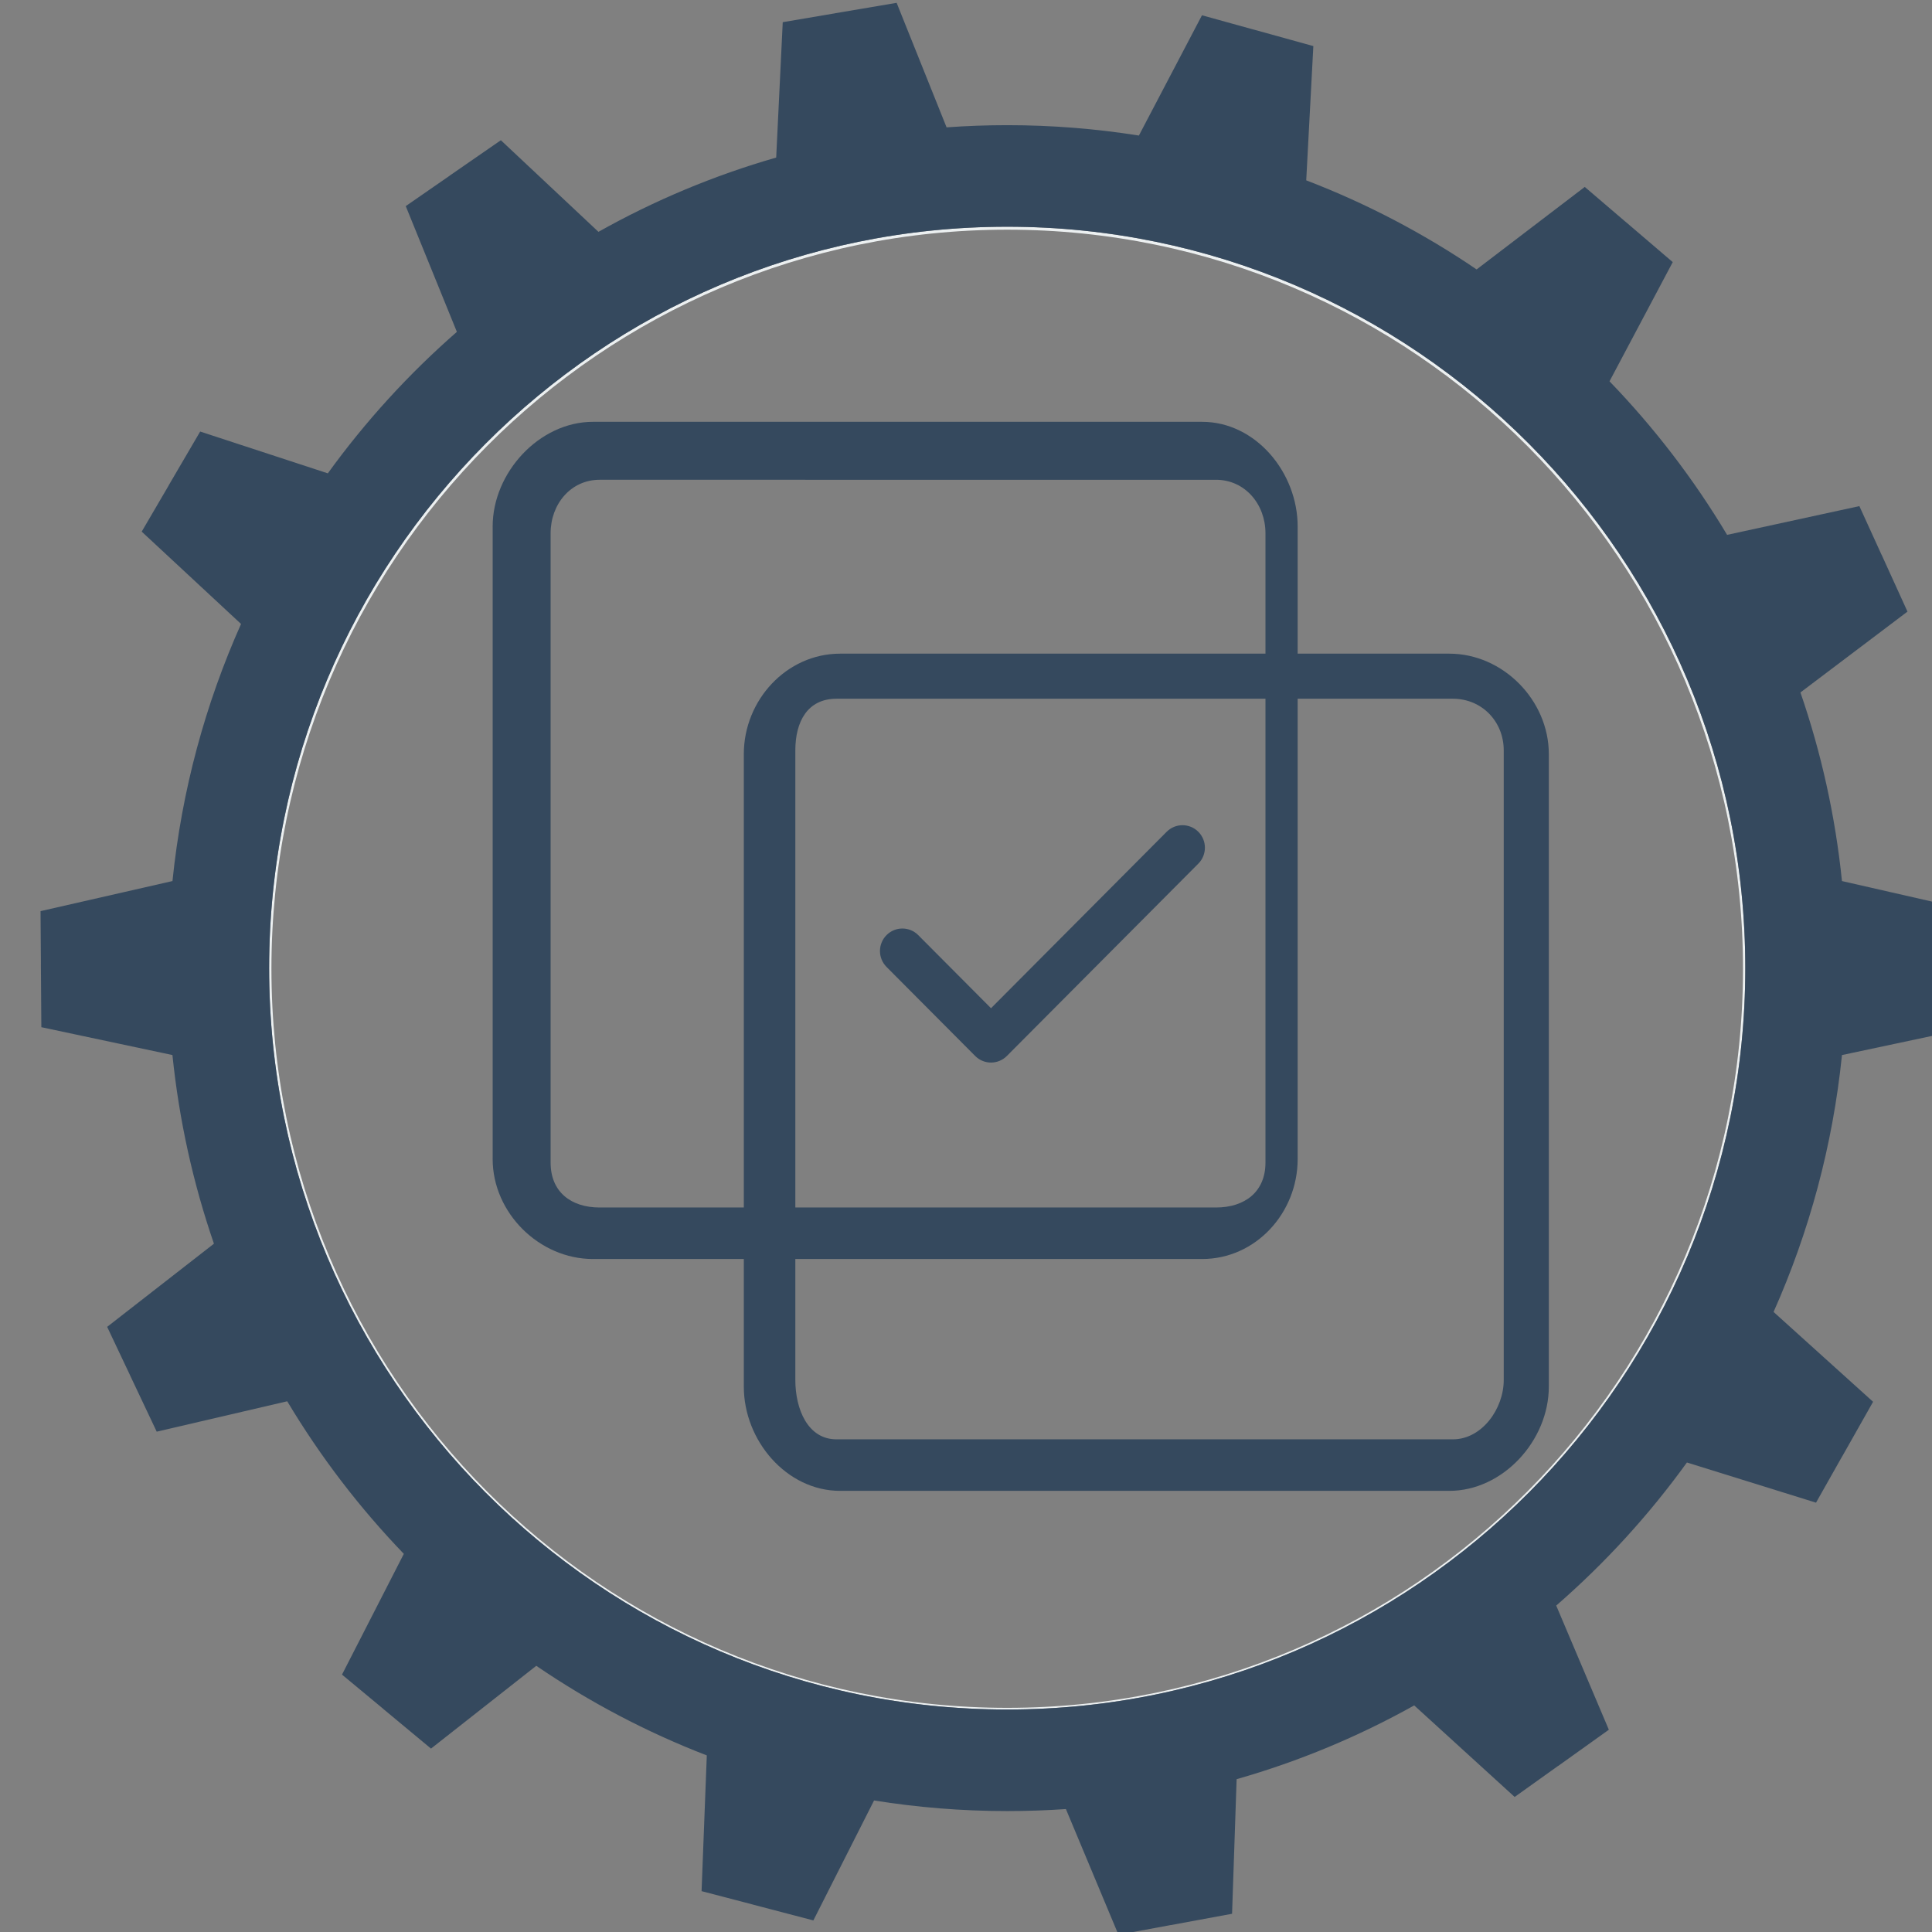 <?xml version="1.0" encoding="utf-8"?>
<!-- Generator: Adobe Illustrator 15.0.2, SVG Export Plug-In  -->
<!DOCTYPE svg PUBLIC "-//W3C//DTD SVG 1.1//EN" "http://www.w3.org/Graphics/SVG/1.1/DTD/svg11.dtd">
<svg version="1.1"
	 xmlns="http://www.w3.org/2000/svg" xmlns:xlink="http://www.w3.org/1999/xlink" xmlns:a="http://ns.adobe.com/AdobeSVGViewerExtensions/3.0/"
	 x="0px" y="0px" width="300px" height="300px" viewBox="-6.295 -0.439 300 300"
	 overflow="visible" enable-background="new -6.295 -0.439 300 300" xml:space="preserve">
<rect x="-6.295" y="-0.439" width="300" height="300" fill="#808080" stroke="none"/>
<defs>
</defs>
<path fill="#ECF0F1" d="M150.105,34.768C86.82,34.768,35.498,86.32,35.498,149.89c0,63.568,51.322,115.122,114.607,115.122
	s114.607-51.554,114.607-115.122C264.713,86.32,213.391,34.768,150.105,34.768z M150.105,264.754
	c-63.102,0-114.252-51.381-114.252-114.764c0-63.384,51.15-114.764,114.252-114.764c63.101,0,114.252,51.379,114.252,114.764
	C264.357,213.373,213.206,264.754,150.105,264.754z"/>
<path fill="#35495E" d="M300.211,141.042l-20.486-4.67c-1.037-10.149-3.232-19.956-6.449-29.287l16.621-12.554l-4.019-8.832
	l-0.007,0.004l-3.443-7.553l-20.539,4.464c-5.17-8.647-11.307-16.645-18.26-23.843l9.82-18.509l-7.36-6.293l-0.004,0.003
	l-6.299-5.384l-16.792,12.812c-8.201-5.577-17.067-10.235-26.457-13.835l1.105-20.846l-9.32-2.583v0.007l-7.974-2.209l-9.796,18.676
	c-6.662-1.058-13.489-1.612-20.447-1.612c-3.167,0-6.305,0.116-9.415,0.338L132.934,0l-9.531,1.615v0.007l-8.154,1.383
	l-1.018,21.021c-9.711,2.79-18.958,6.68-27.598,11.534L71.477,21.336l-7.963,5.508l0.005,0.007l-6.81,4.716l7.939,19.526
	c-7.476,6.529-14.207,13.903-20.039,21.97l-19.822-6.491l-4.898,8.371l0.008,0.006l-4.188,7.162l15.424,14.337
	c-5.536,12.407-9.209,25.833-10.648,39.923L0,141.042l0.061,8.309H0.055l0.07,9.711l20.356,4.325
	c1.037,10.154,3.229,19.964,6.444,29.294l-16.58,12.913l3.549,7.501l-0.004,0.004l4.149,8.77l20.267-4.719
	c5.133,8.584,11.216,16.536,18.107,23.692l-9.601,18.751l6.376,5.292l-0.004,0.008l7.449,6.188l16.346-12.855
	c8.209,5.6,17.081,10.287,26.479,13.913l-0.812,21.078l8.004,2.09v0.006l9.355,2.449l9.424-18.625
	c6.733,1.079,13.638,1.645,20.674,1.645c3.062,0,6.104-0.106,9.116-0.313l8.159,19.514l8.133-1.503v0.006l9.51-1.757l0.708-20.9
	c9.696-2.763,18.938-6.629,27.577-11.453l15.596,14.215l6.739-4.816l0.005,0.01l7.88-5.633l-8.171-19.278
	c7.58-6.593,14.396-14.05,20.295-22.22l20.047,6.239l4.082-7.227l0.006,0.005l4.773-8.442l-15.453-13.951
	c5.521-12.397,9.187-25.811,10.621-39.888l20.359-4.329l0.071-9.71h-0.007L300.211,141.042z M150.105,265.012
	c-63.285,0-114.607-51.554-114.607-115.122c0-63.569,51.322-115.122,114.607-115.122S264.713,86.32,264.713,149.89
	C264.713,213.458,213.391,265.012,150.105,265.012z"/>
<path fill="#35495E" d="M195.205,179.538c0,8.365-6.51,15.522-14.838,15.522H85.776c-8.328,0-15.571-7.157-15.571-15.522V81.31
	c0-8.365,7.243-16.249,15.571-16.249h94.591c8.328,0,14.838,7.884,14.838,16.249V179.538z M190.205,82.352
	c0-4.504-3.192-8.291-7.678-8.291H86.816c-4.485,0-7.611,3.787-7.611,8.291v97.751c0,4.504,3.126,6.958,7.611,6.958h95.711
	c4.485,0,7.678-2.454,7.678-6.958V82.352z"/>
<path fill="#35495E" d="M234.205,214.88c0,8.365-7.126,16.181-15.455,16.181h-94.59c-8.327,0-14.955-7.815-14.955-16.181v-98.227
	c0-8.366,6.628-15.592,14.955-15.592h94.59c8.329,0,15.455,7.227,15.455,15.592V214.88z M227.205,116.087
	c0-4.504-3.408-8.027-7.891-8.027h-95.716c-4.485,0-6.394,3.522-6.394,8.027v97.752c0,4.502,1.908,9.221,6.394,9.221h95.716
	c4.482,0,7.891-4.719,7.891-9.221V116.087z"/>
<path fill="#35495E" d="M147.589,164.555c-0.892,0-1.781-0.343-2.461-1.025l-13.763-13.825c-1.358-1.364-1.358-3.576,0-4.941
	s3.563-1.365,4.92,0l11.304,11.354l27.273-27.396c1.36-1.364,3.562-1.364,4.922,0c1.358,1.365,1.358,3.576,0,4.941l-29.734,29.868
	C149.368,164.212,148.479,164.555,147.589,164.555z"/>
</svg>
